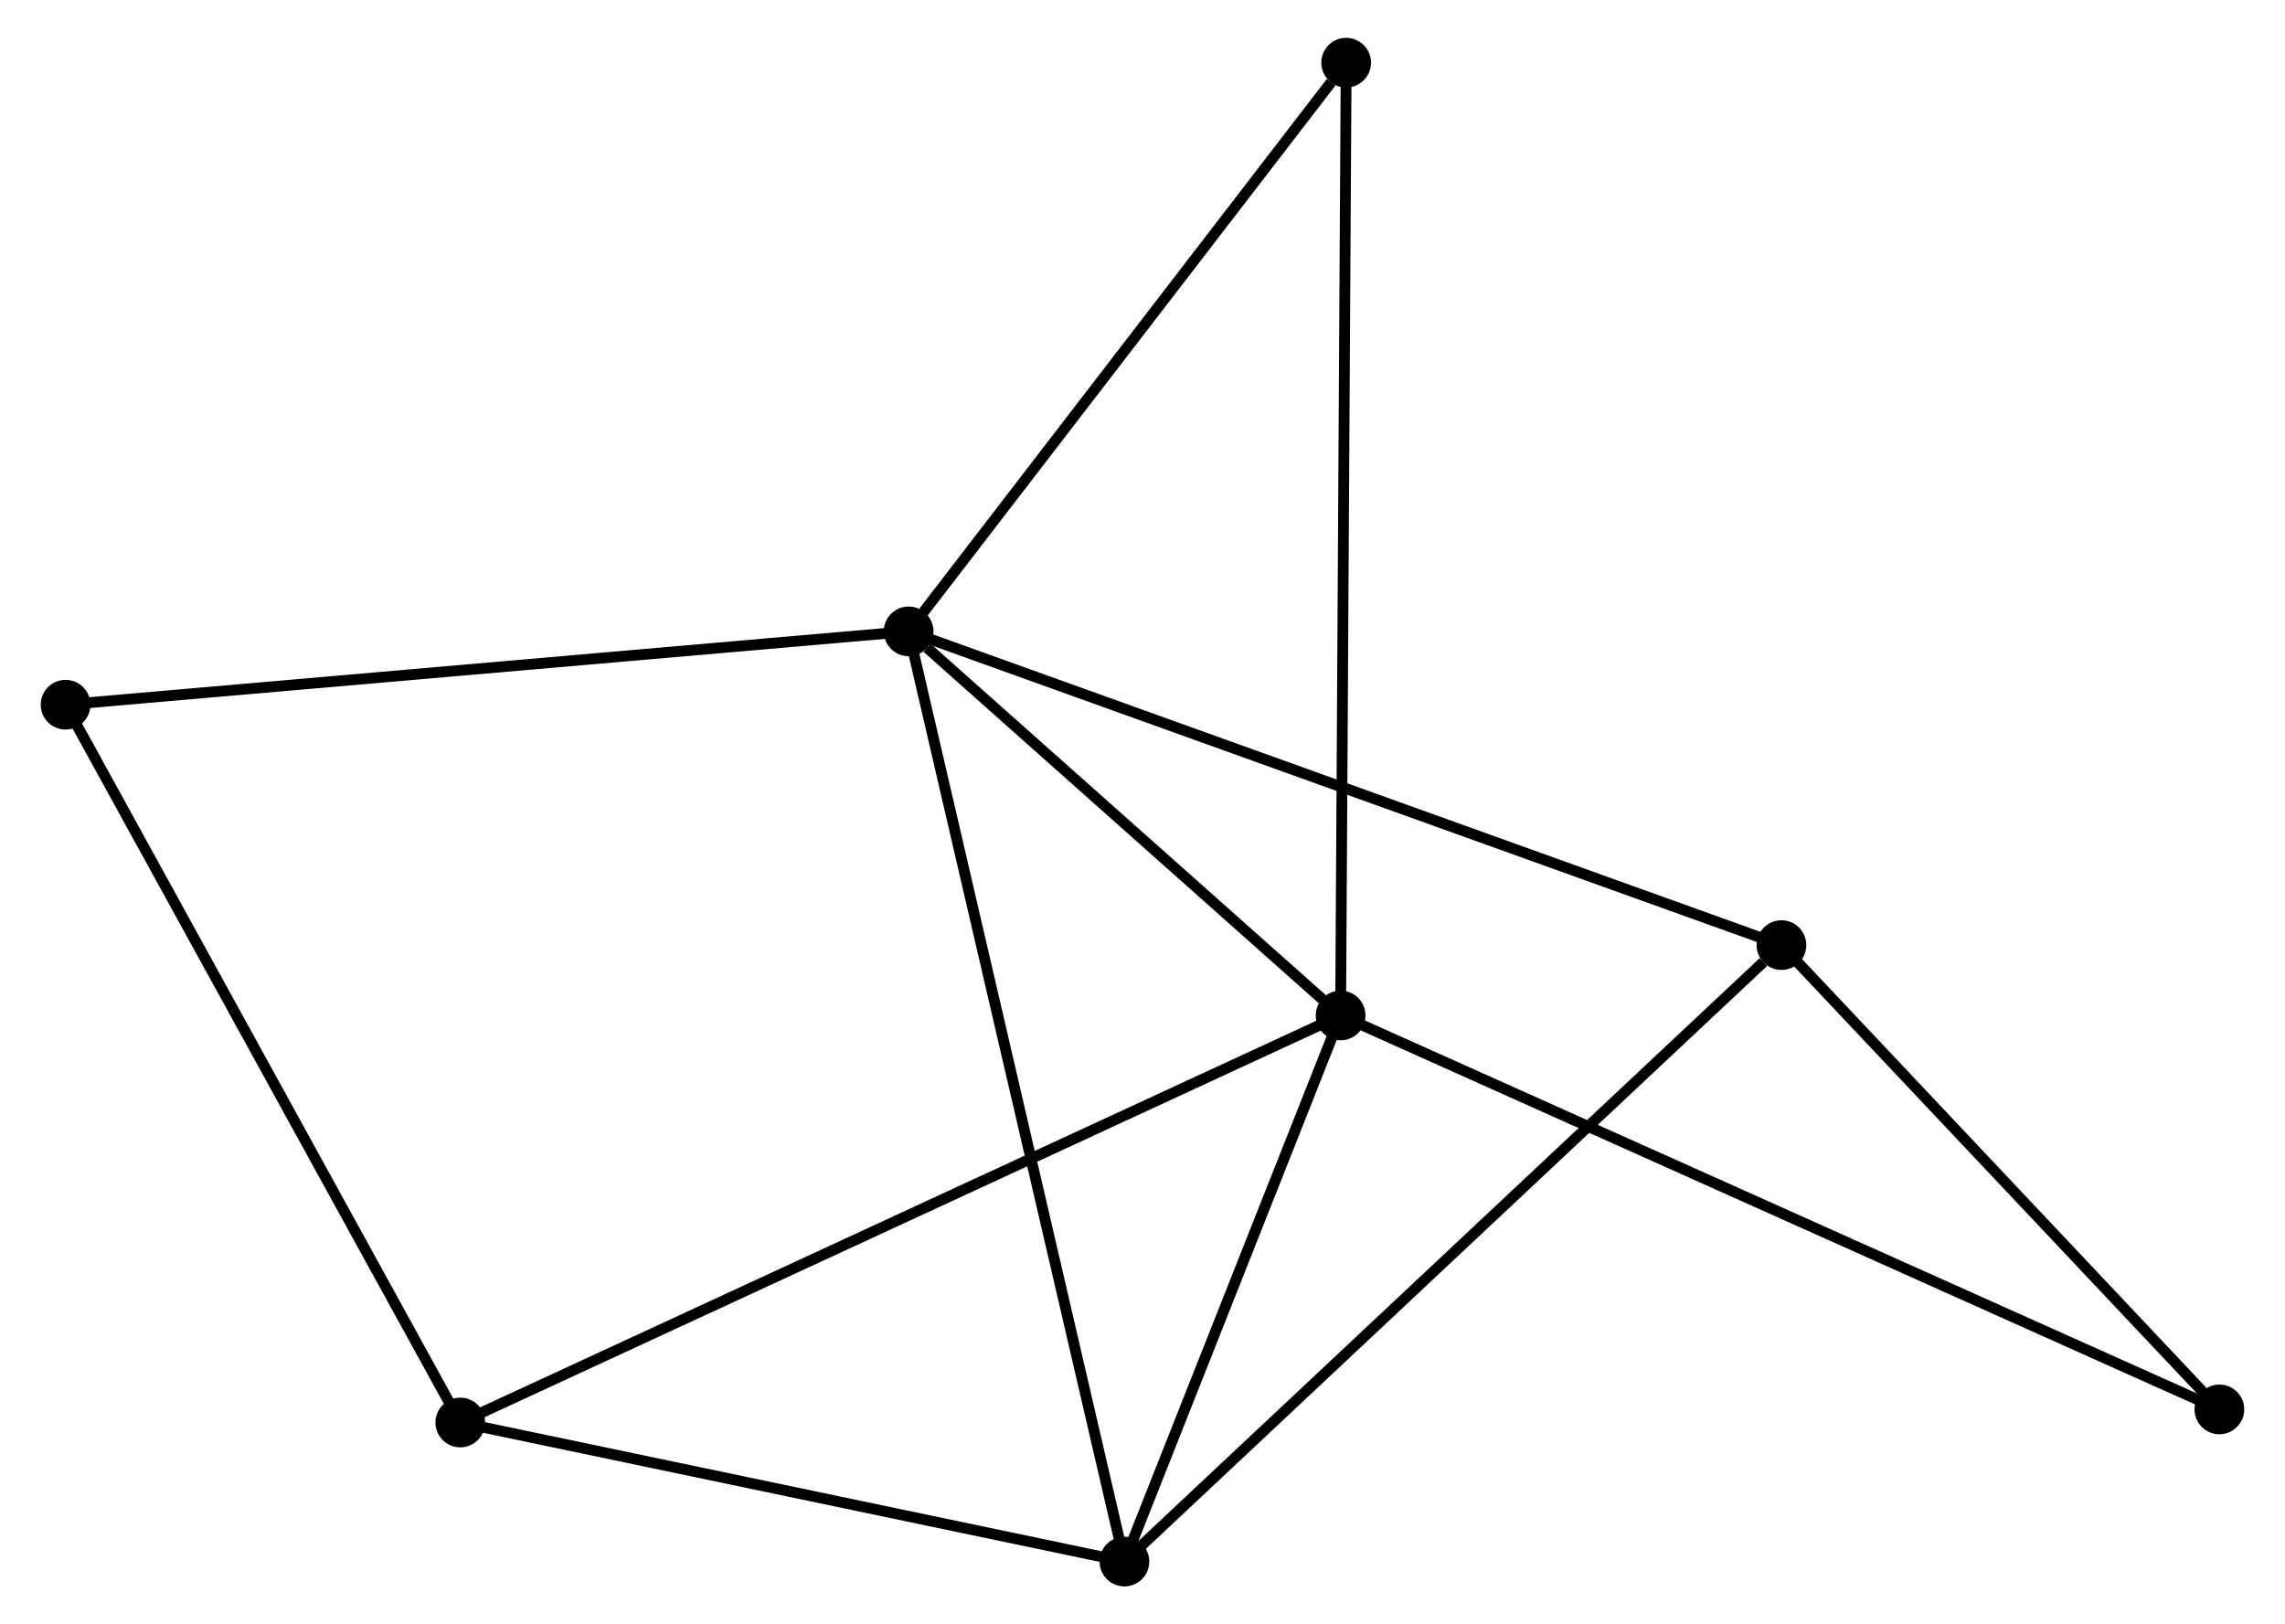 <?xml version="1.0" encoding="UTF-8" standalone="no"?>
<!DOCTYPE svg PUBLIC "-//W3C//DTD SVG 1.1//EN"
 "http://www.w3.org/Graphics/SVG/1.1/DTD/svg11.dtd">
<!-- Generated by graphviz version 2.36.0 (20140111.2315)
 -->
<!-- Title: %3 Pages: 1 -->
<svg width="211pt" height="150pt"
 viewBox="0.00 0.00 210.90 150.31" xmlns="http://www.w3.org/2000/svg" xmlns:xlink="http://www.w3.org/1999/xlink">
<g id="graph0" class="graph" transform="scale(1 1) rotate(0) translate(4 146.31)">
<title>%3</title>
<!-- 0 -->
<g id="node1" class="node"><title>0</title>
<ellipse fill="black" stroke="black" cx="79.81" cy="-87.88" rx="1.8" ry="1.8"/>
</g>
<!-- 1 -->
<g id="node2" class="node"><title>1</title>
<ellipse fill="black" stroke="black" cx="119.782" cy="-52.336" rx="1.8" ry="1.8"/>
</g>
<!-- 0&#45;&#45;1 -->
<g id="edge1" class="edge"><title>0&#45;&#45;1</title>
<path fill="none" stroke="black" d="M81.527,-86.353C88.102,-80.506 111.628,-59.586 118.115,-53.818"/>
</g>
<!-- 2 -->
<g id="node3" class="node"><title>2</title>
<ellipse fill="black" stroke="black" cx="99.778" cy="-1.8" rx="1.8" ry="1.8"/>
</g>
<!-- 0&#45;&#45;2 -->
<g id="edge2" class="edge"><title>0&#45;&#45;2</title>
<path fill="none" stroke="black" d="M80.227,-86.082C82.825,-74.879 96.772,-14.762 99.364,-3.588"/>
</g>
<!-- 3 -->
<g id="node4" class="node"><title>3</title>
<ellipse fill="black" stroke="black" cx="160.573" cy="-58.847" rx="1.8" ry="1.8"/>
</g>
<!-- 0&#45;&#45;3 -->
<g id="edge3" class="edge"><title>0&#45;&#45;3</title>
<path fill="none" stroke="black" d="M81.806,-87.162C92.98,-83.145 147.655,-63.49 158.646,-59.539"/>
</g>
<!-- 5 -->
<g id="node5" class="node"><title>5</title>
<ellipse fill="black" stroke="black" cx="120.296" cy="-140.51" rx="1.8" ry="1.8"/>
</g>
<!-- 0&#45;&#45;5 -->
<g id="edge4" class="edge"><title>0&#45;&#45;5</title>
<path fill="none" stroke="black" d="M81.157,-89.631C87.304,-97.621 112.66,-130.583 118.903,-138.698"/>
</g>
<!-- 7 -->
<g id="node6" class="node"><title>7</title>
<ellipse fill="black" stroke="black" cx="1.8" cy="-81.095" rx="1.8" ry="1.8"/>
</g>
<!-- 0&#45;&#45;7 -->
<g id="edge5" class="edge"><title>0&#45;&#45;7</title>
<path fill="none" stroke="black" d="M77.881,-87.712C67.088,-86.773 14.277,-82.18 3.661,-81.257"/>
</g>
<!-- 1&#45;&#45;2 -->
<g id="edge6" class="edge"><title>1&#45;&#45;2</title>
<path fill="none" stroke="black" d="M119.116,-50.655C116.079,-42.982 103.551,-11.332 100.467,-3.54"/>
</g>
<!-- 1&#45;&#45;5 -->
<g id="edge8" class="edge"><title>1&#45;&#45;5</title>
<path fill="none" stroke="black" d="M119.792,-54.178C119.859,-65.653 120.219,-127.233 120.286,-138.678"/>
</g>
<!-- 4 -->
<g id="node7" class="node"><title>4</title>
<ellipse fill="black" stroke="black" cx="38.323" cy="-14.669" rx="1.8" ry="1.8"/>
</g>
<!-- 1&#45;&#45;4 -->
<g id="edge7" class="edge"><title>1&#45;&#45;4</title>
<path fill="none" stroke="black" d="M118.08,-51.55C107.479,-46.648 50.589,-20.341 40.015,-15.452"/>
</g>
<!-- 6 -->
<g id="node8" class="node"><title>6</title>
<ellipse fill="black" stroke="black" cx="201.096" cy="-15.88" rx="1.8" ry="1.8"/>
</g>
<!-- 1&#45;&#45;6 -->
<g id="edge9" class="edge"><title>1&#45;&#45;6</title>
<path fill="none" stroke="black" d="M121.48,-51.575C132.062,-46.83 188.852,-21.37 199.407,-16.637"/>
</g>
<!-- 2&#45;&#45;3 -->
<g id="edge10" class="edge"><title>2&#45;&#45;3</title>
<path fill="none" stroke="black" d="M101.281,-3.21C109.619,-11.034 150.136,-49.053 158.899,-57.276"/>
</g>
<!-- 2&#45;&#45;4 -->
<g id="edge11" class="edge"><title>2&#45;&#45;4</title>
<path fill="none" stroke="black" d="M98.005,-2.171C89.189,-4.018 50.107,-12.202 40.474,-14.219"/>
</g>
<!-- 3&#45;&#45;6 -->
<g id="edge12" class="edge"><title>3&#45;&#45;6</title>
<path fill="none" stroke="black" d="M161.921,-57.417C168.074,-50.894 193.453,-23.985 199.701,-17.359"/>
</g>
<!-- 4&#45;&#45;7 -->
<g id="edge13" class="edge"><title>4&#45;&#45;7</title>
<path fill="none" stroke="black" d="M37.42,-16.311C32.411,-25.422 8.07,-69.691 2.805,-79.266"/>
</g>
</g>
</svg>
